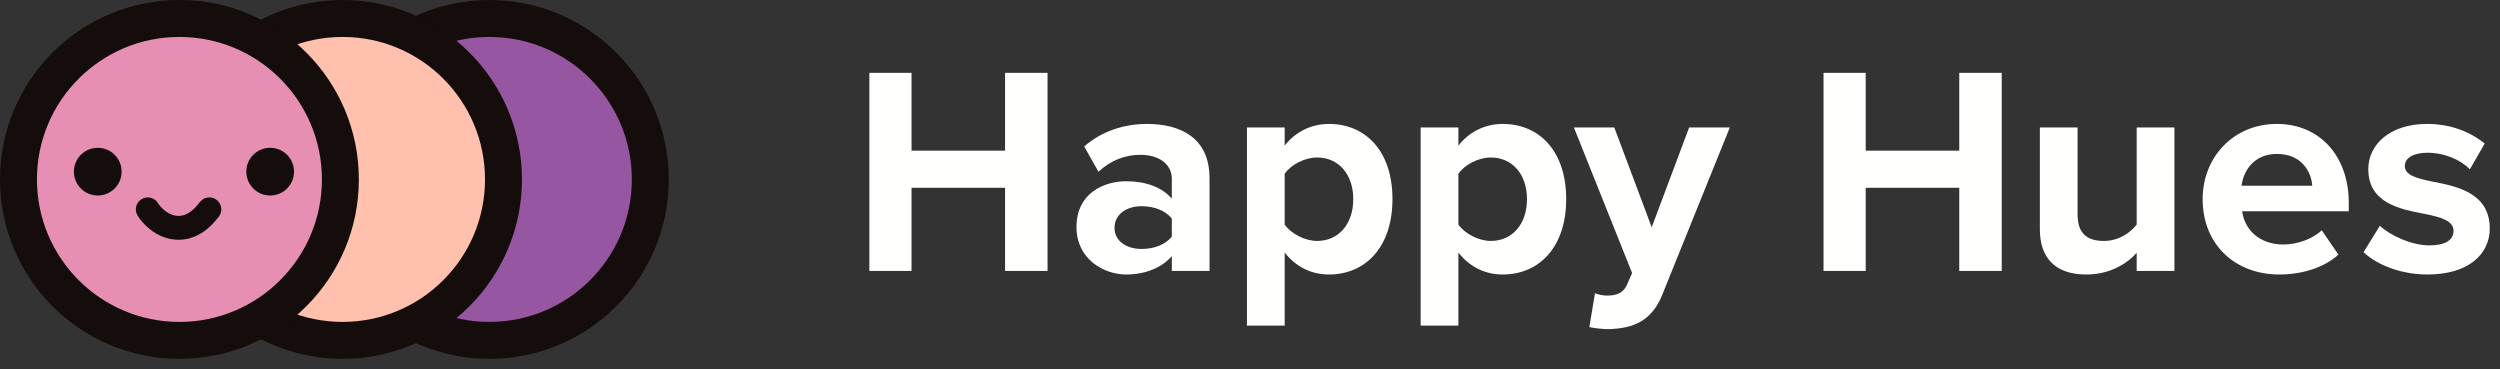 <svg viewBox="0 0 203 30" fill="none" xmlns="http://www.w3.org/2000/svg">
  <rect x="0" y="0" width="203" height="30" fill="#333333" stroke="none"/>
  <!-- Logo circle bottom -->
  <path d="M39.736 1.5C46.954 1.5 52.805 7.351 52.805 14.569C52.805 21.788 46.954 27.639 39.736 27.639C32.517 27.639 26.666 21.788 26.666 14.569C26.666 7.351 32.517 1.5 39.736 1.5Z" fill="#9656a1" stroke="#140d0b" stroke-width="3"></path>
  <!-- Logo circle middle -->
  <path d="M27.814 1.5C35.032 1.5 40.883 7.351 40.883 14.569C40.883 21.788 35.032 27.639 27.814 27.639C20.596 27.639 14.744 21.788 14.744 14.569C14.744 7.351 20.596 1.5 27.814 1.5Z" fill="#ffc0ad" stroke="#140d0b" stroke-width="3"></path>
  <!-- Logo circle top -->
  <path d="M14.569 1.5C21.788 1.5 27.639 7.351 27.639 14.569C27.639 21.788 21.788 27.639 14.569 27.639C7.351 27.639 1.5 21.788 1.5 14.569C1.5 7.351 7.351 1.5 14.569 1.5Z" fill="#e78fb3" stroke="#140d0b" stroke-width="3"></path>

  <path d="M81.612 22H85.061V5.915H81.612V12.233H74.016V5.915H70.592V22H74.016V15.248H81.612V22Z" fill="#fffffe"></path>
  <path d="M95.152 22H98.214V14.476C98.214 11.124 95.779 10.063 93.126 10.063C91.293 10.063 89.46 10.642 88.038 11.896L89.195 13.945C90.184 13.029 91.341 12.571 92.596 12.571C94.139 12.571 95.152 13.343 95.152 14.524V16.14C94.38 15.2 93.005 14.717 91.462 14.717C89.605 14.717 87.411 15.706 87.411 18.431C87.411 21.035 89.605 22.289 91.462 22.289C92.981 22.289 94.356 21.735 95.152 20.794V22ZM95.152 19.203C94.645 19.878 93.681 20.215 92.692 20.215C91.486 20.215 90.498 19.588 90.498 18.503C90.498 17.394 91.486 16.743 92.692 16.743C93.681 16.743 94.645 17.081 95.152 17.756V19.203Z" fill="#fffffe"></path>
  <path d="M104.315 26.437V20.505C105.255 21.711 106.533 22.289 107.908 22.289C110.898 22.289 113.068 20.047 113.068 16.164C113.068 12.282 110.898 10.063 107.908 10.063C106.485 10.063 105.207 10.69 104.315 11.823V10.352H101.252V26.437H104.315ZM109.885 16.164C109.885 18.19 108.704 19.564 106.943 19.564C105.955 19.564 104.821 18.962 104.315 18.238V14.114C104.821 13.367 105.955 12.788 106.943 12.788C108.704 12.788 109.885 14.163 109.885 16.164Z" fill="#fffffe"></path>
  <path d="M118.421 26.437V20.505C119.362 21.711 120.64 22.289 122.014 22.289C125.005 22.289 127.175 20.047 127.175 16.164C127.175 12.282 125.005 10.063 122.014 10.063C120.591 10.063 119.313 10.69 118.421 11.823V10.352H115.358V26.437H118.421ZM123.992 16.164C123.992 18.19 122.81 19.564 121.05 19.564C120.061 19.564 118.927 18.962 118.421 18.238V14.114C118.927 13.367 120.061 12.788 121.05 12.788C122.81 12.788 123.992 14.163 123.992 16.164Z" fill="#fffffe"></path>
  <path d="M129.513 23.809L129.055 26.558C129.441 26.654 130.212 26.727 130.574 26.727C132.576 26.678 134.119 26.1 134.987 23.905L140.461 10.352H137.158L134.119 18.455L131.081 10.352H127.801L132.527 22.169L132.093 23.157C131.804 23.785 131.273 24.002 130.478 24.002C130.188 24.002 129.778 23.929 129.513 23.809Z" fill="#fffffe"></path>
  <path d="M159.092 22H162.54V5.915H159.092V12.233H151.495V5.915H148.071V22H151.495V15.248H159.092V22Z" fill="#fffffe"></path>
  <path d="M173.499 22H176.562V10.352H173.499V18.238C172.968 18.913 172.028 19.564 170.846 19.564C169.544 19.564 168.7 19.034 168.7 17.418V10.352H165.637V18.624C165.637 20.891 166.843 22.289 169.399 22.289C171.305 22.289 172.703 21.421 173.499 20.529V22Z" fill="#fffffe"></path>
  <path d="M178.855 16.164C178.855 19.902 181.532 22.289 185.077 22.289C186.885 22.289 188.694 21.759 189.876 20.674L188.525 18.696C187.778 19.42 186.5 19.854 185.414 19.854C183.437 19.854 182.255 18.624 182.062 17.153H190.72V16.478C190.72 12.667 188.356 10.063 184.884 10.063C181.339 10.063 178.855 12.788 178.855 16.164ZM184.884 12.499C186.909 12.499 187.681 13.97 187.753 15.079H182.014C182.159 13.921 182.979 12.499 184.884 12.499Z" fill="#fffffe"></path>
  <path d="M191.919 20.481C193.149 21.614 195.102 22.289 197.128 22.289C200.359 22.289 202.168 20.698 202.168 18.552C202.168 15.658 199.491 15.127 197.49 14.741C196.187 14.476 195.271 14.211 195.271 13.487C195.271 12.812 195.994 12.402 197.104 12.402C198.527 12.402 199.853 13.005 200.552 13.753L201.758 11.655C200.625 10.738 199.057 10.063 197.08 10.063C194.017 10.063 192.305 11.775 192.305 13.729C192.305 16.502 194.885 16.984 196.887 17.37C198.213 17.635 199.226 17.924 199.226 18.744C199.226 19.468 198.599 19.926 197.273 19.926C195.826 19.926 194.089 19.13 193.245 18.334L191.919 20.481Z" fill="#fffffe"></path>
  
  <!-- Logo Eyes -->
  <circle cx="7.938" cy="13.938" r="1.938" fill="#140d0b"></circle>
  <circle cx="21.938" cy="13.938" r="1.938" fill="#140d0b"></circle>
  <!-- Logo Smile = -->
  <path d="M17 17C16.713 17.348 15.881 18.5 14.5 18.5C13.119 18.5 12.199 17.348 12 17" stroke="#140d0b" stroke-width="1.938" stroke-linecap="round"></path>
</svg>